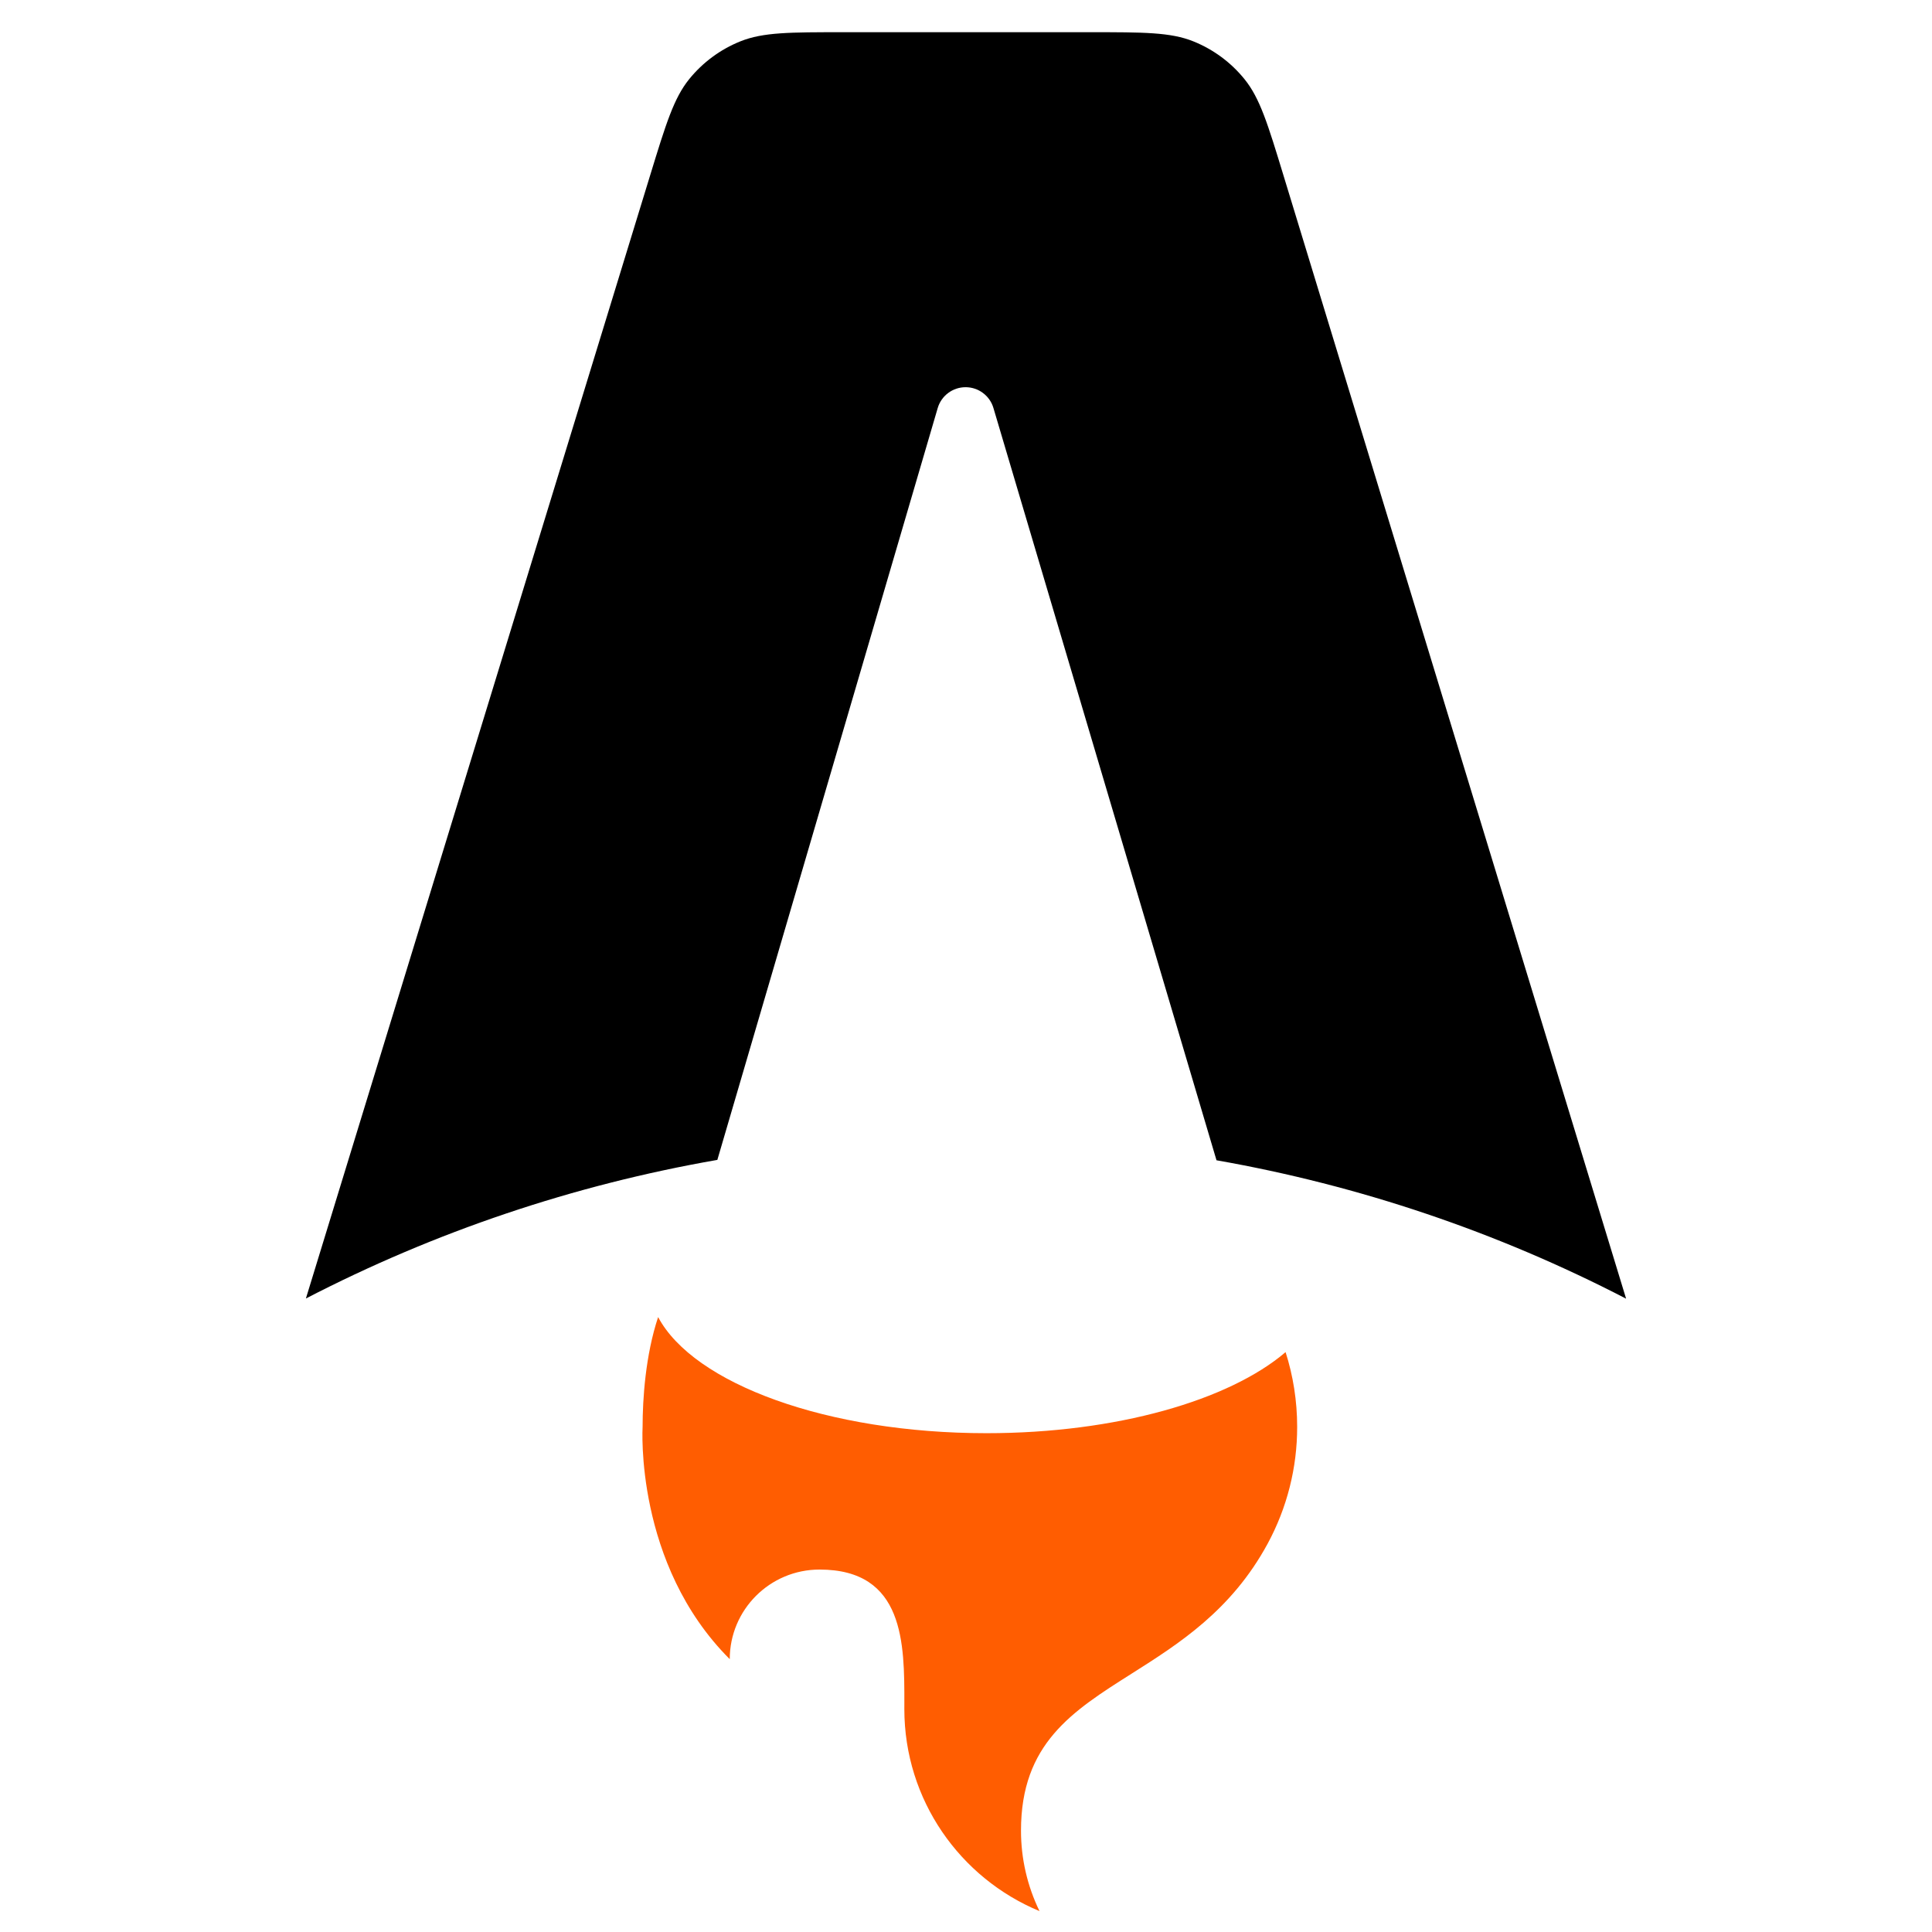 <svg width="120" height="120" viewBox="0 0 120 120" fill="none" xmlns="http://www.w3.org/2000/svg">
<g clip-path="url(#clip0_186_255)">
<path d="M77.304 4.924C78.259 6.107 78.746 7.704 79.72 10.898L101 80.663C93.007 76.523 84.428 73.624 75.559 72.067L61.703 25.339C61.593 24.966 61.364 24.639 61.052 24.407C60.74 24.174 60.361 24.049 59.971 24.05C59.582 24.05 59.203 24.177 58.892 24.41C58.58 24.643 58.353 24.971 58.243 25.344L44.556 72.043C35.647 73.594 27.028 76.497 19 80.652L40.384 10.882C41.361 7.694 41.85 6.099 42.805 4.918C43.648 3.876 44.745 3.066 45.991 2.566C47.402 2 49.072 2 52.413 2H67.686C71.032 2 72.704 2 74.117 2.567C75.363 3.068 76.461 3.879 77.304 4.924H77.304Z" fill="black"/>
<path d="M79.85 83.983C76.342 86.977 69.34 89.018 61.275 89.018C51.376 89.018 43.079 85.943 40.877 81.806C40.09 84.177 39.913 86.89 39.913 88.623C39.913 88.623 39.395 97.134 45.326 103.053C45.326 99.979 47.823 97.488 50.903 97.488C56.181 97.488 56.175 102.084 56.171 105.813L56.17 106.146C56.17 111.805 59.636 116.657 64.566 118.702C63.807 117.144 63.414 115.433 63.416 113.7C63.416 108.302 66.592 106.293 70.282 103.957C73.219 102.098 76.481 100.033 78.73 95.891C79.941 93.659 80.573 91.161 80.569 88.623C80.569 87.005 80.317 85.447 79.85 83.983Z" fill="#FF5D01"/>
</g>
<defs>
<clipPath id="clip0_186_255">
<rect width="82" height="117" fill="white" transform="translate(19 2)"/>
</clipPath>
</defs>
</svg>
